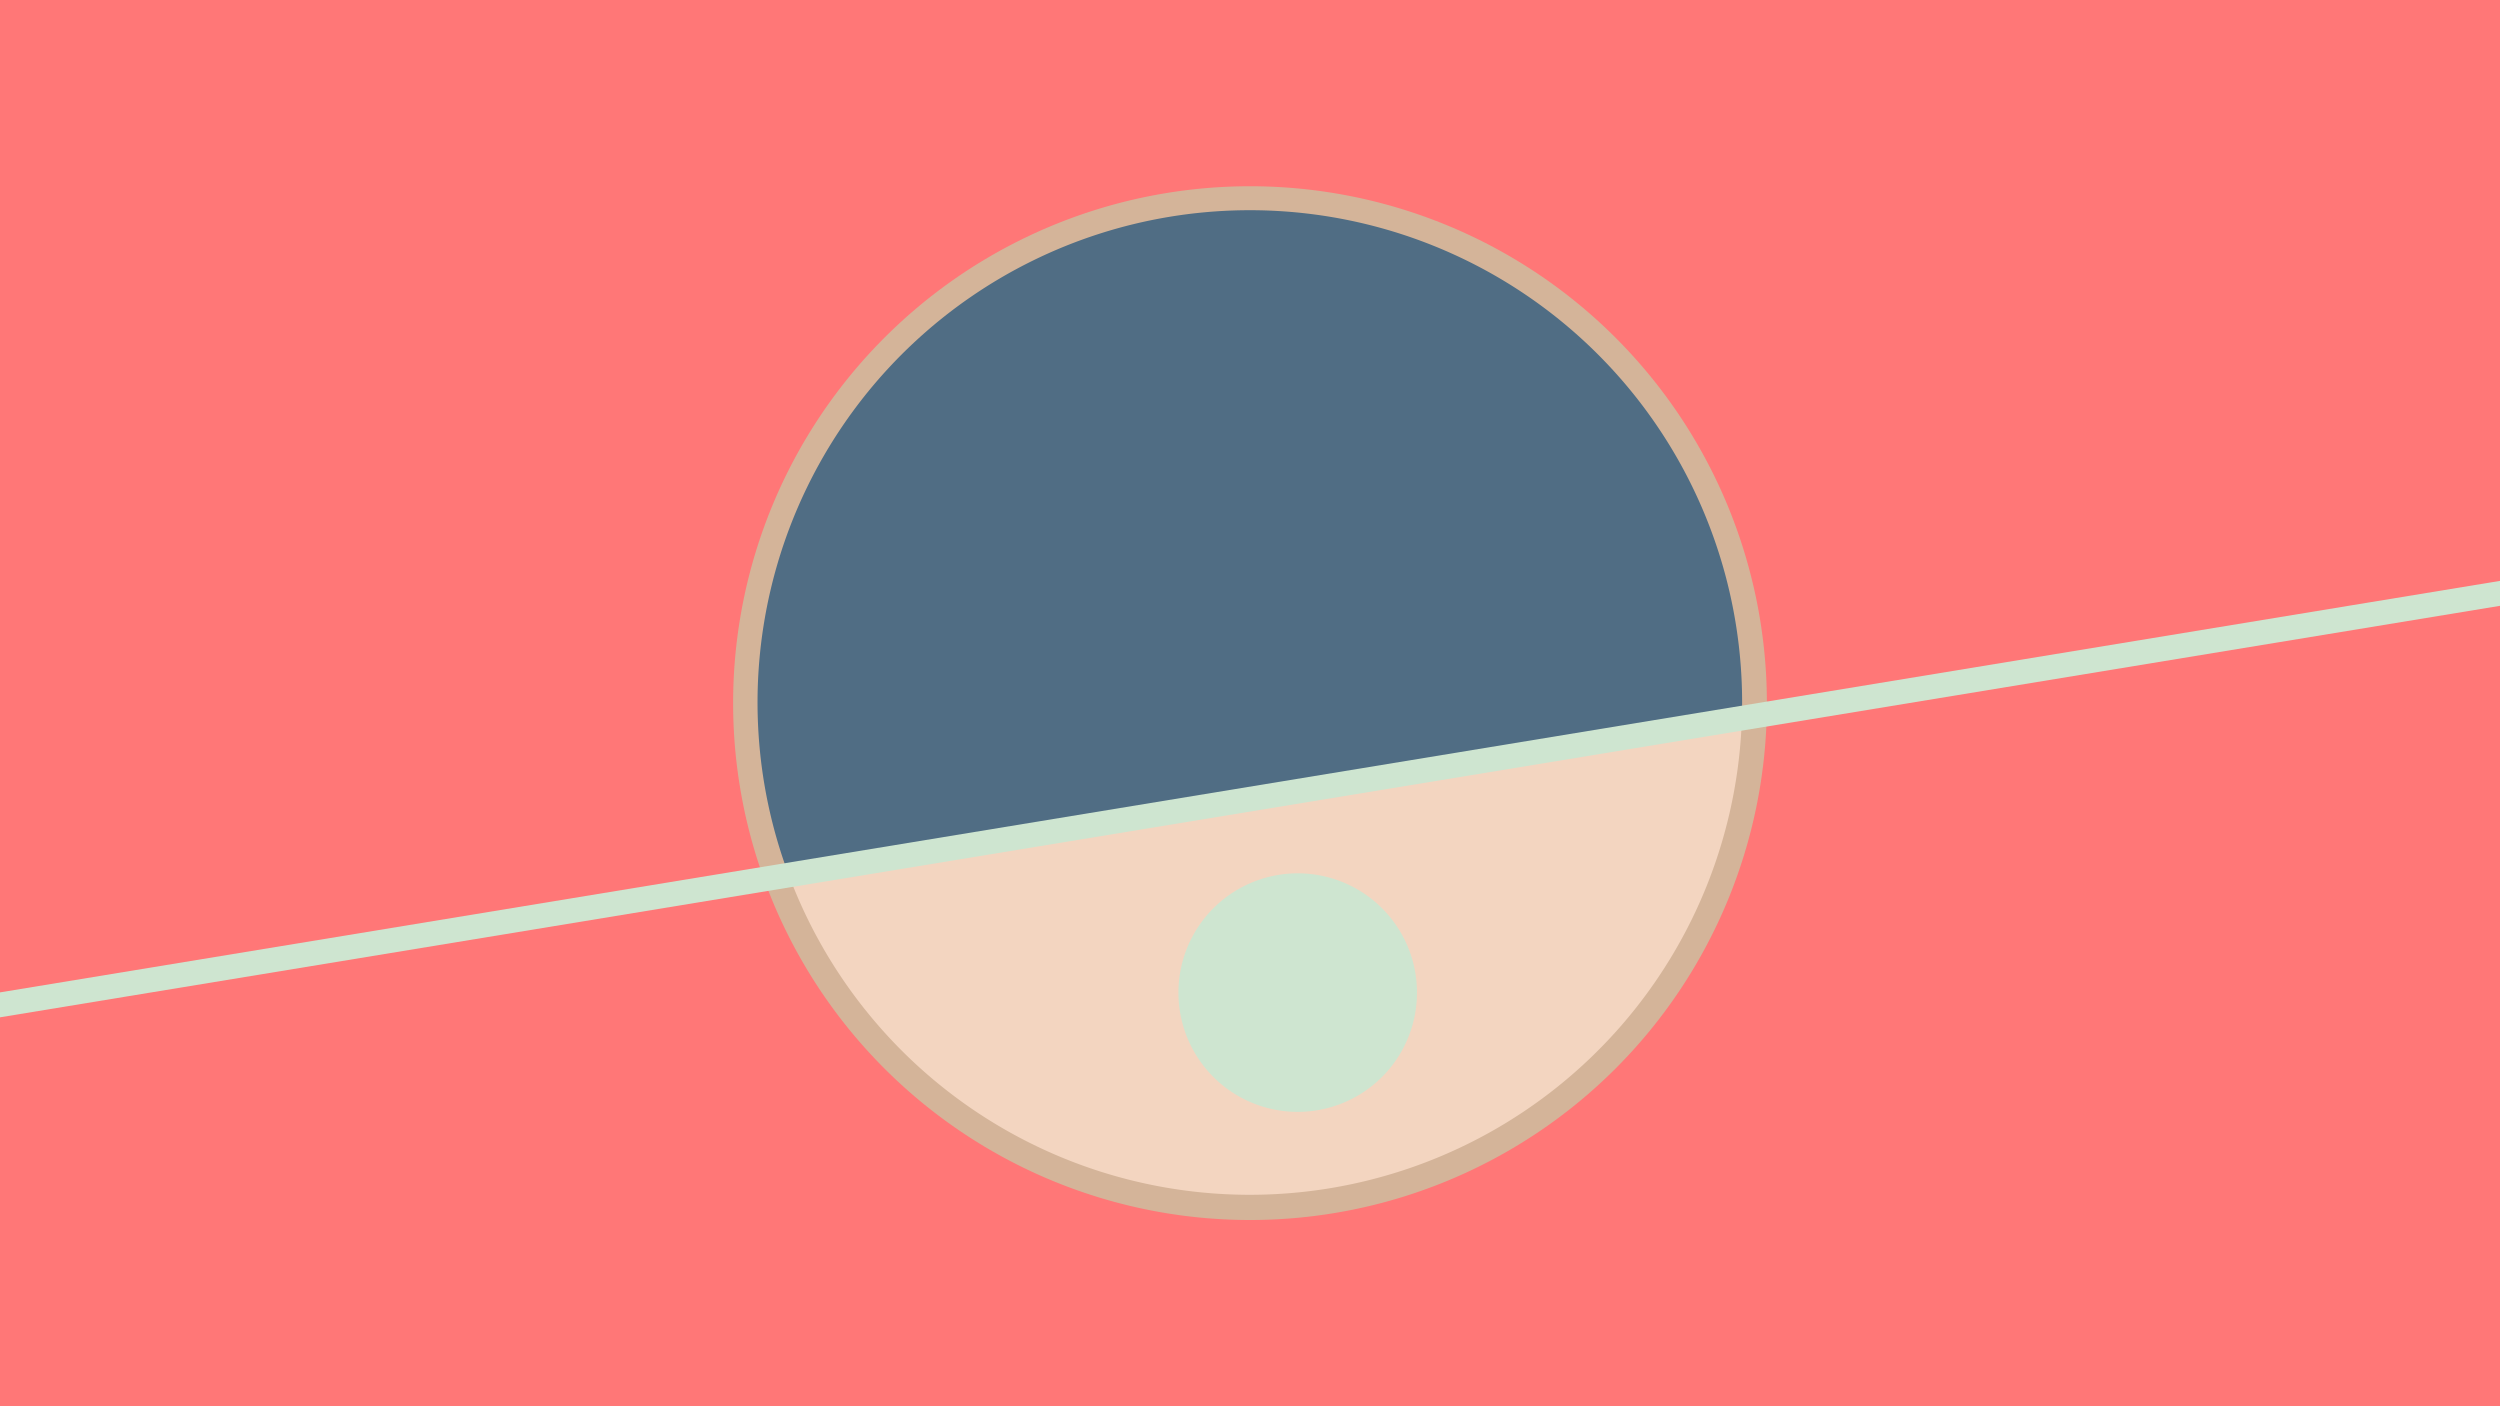 <svg width="1200" height="675" viewBox="-500 -500 1200 675" xmlns="http://www.w3.org/2000/svg"><path d="M-500-500h1200v675h-1200z" fill="#FF7777"/><path d="M100 85.6a248.1 248.1 0 1 1 0-496.2 248.1 248.1 0 0 1 0 496.2" fill="#D4B499"/><path d="M336.1-155.3a236.3 236.3 0 0 1-457.5 75.3z"  fill="#F3D5C0" /><path d="M336.1-155.3a236.3 236.3 0 1 0-457.5 75.3z"  fill="#506D84" /><path d="M122.9 33.7a57.2 57.2 0 1 1 0-114.5 57.2 57.2 0 0 1 0 114.5" fill="#CEE5D0"/><path d="M-510,-16.025L710,-216.838" stroke-width="11.812" stroke="#CEE5D0" /></svg>